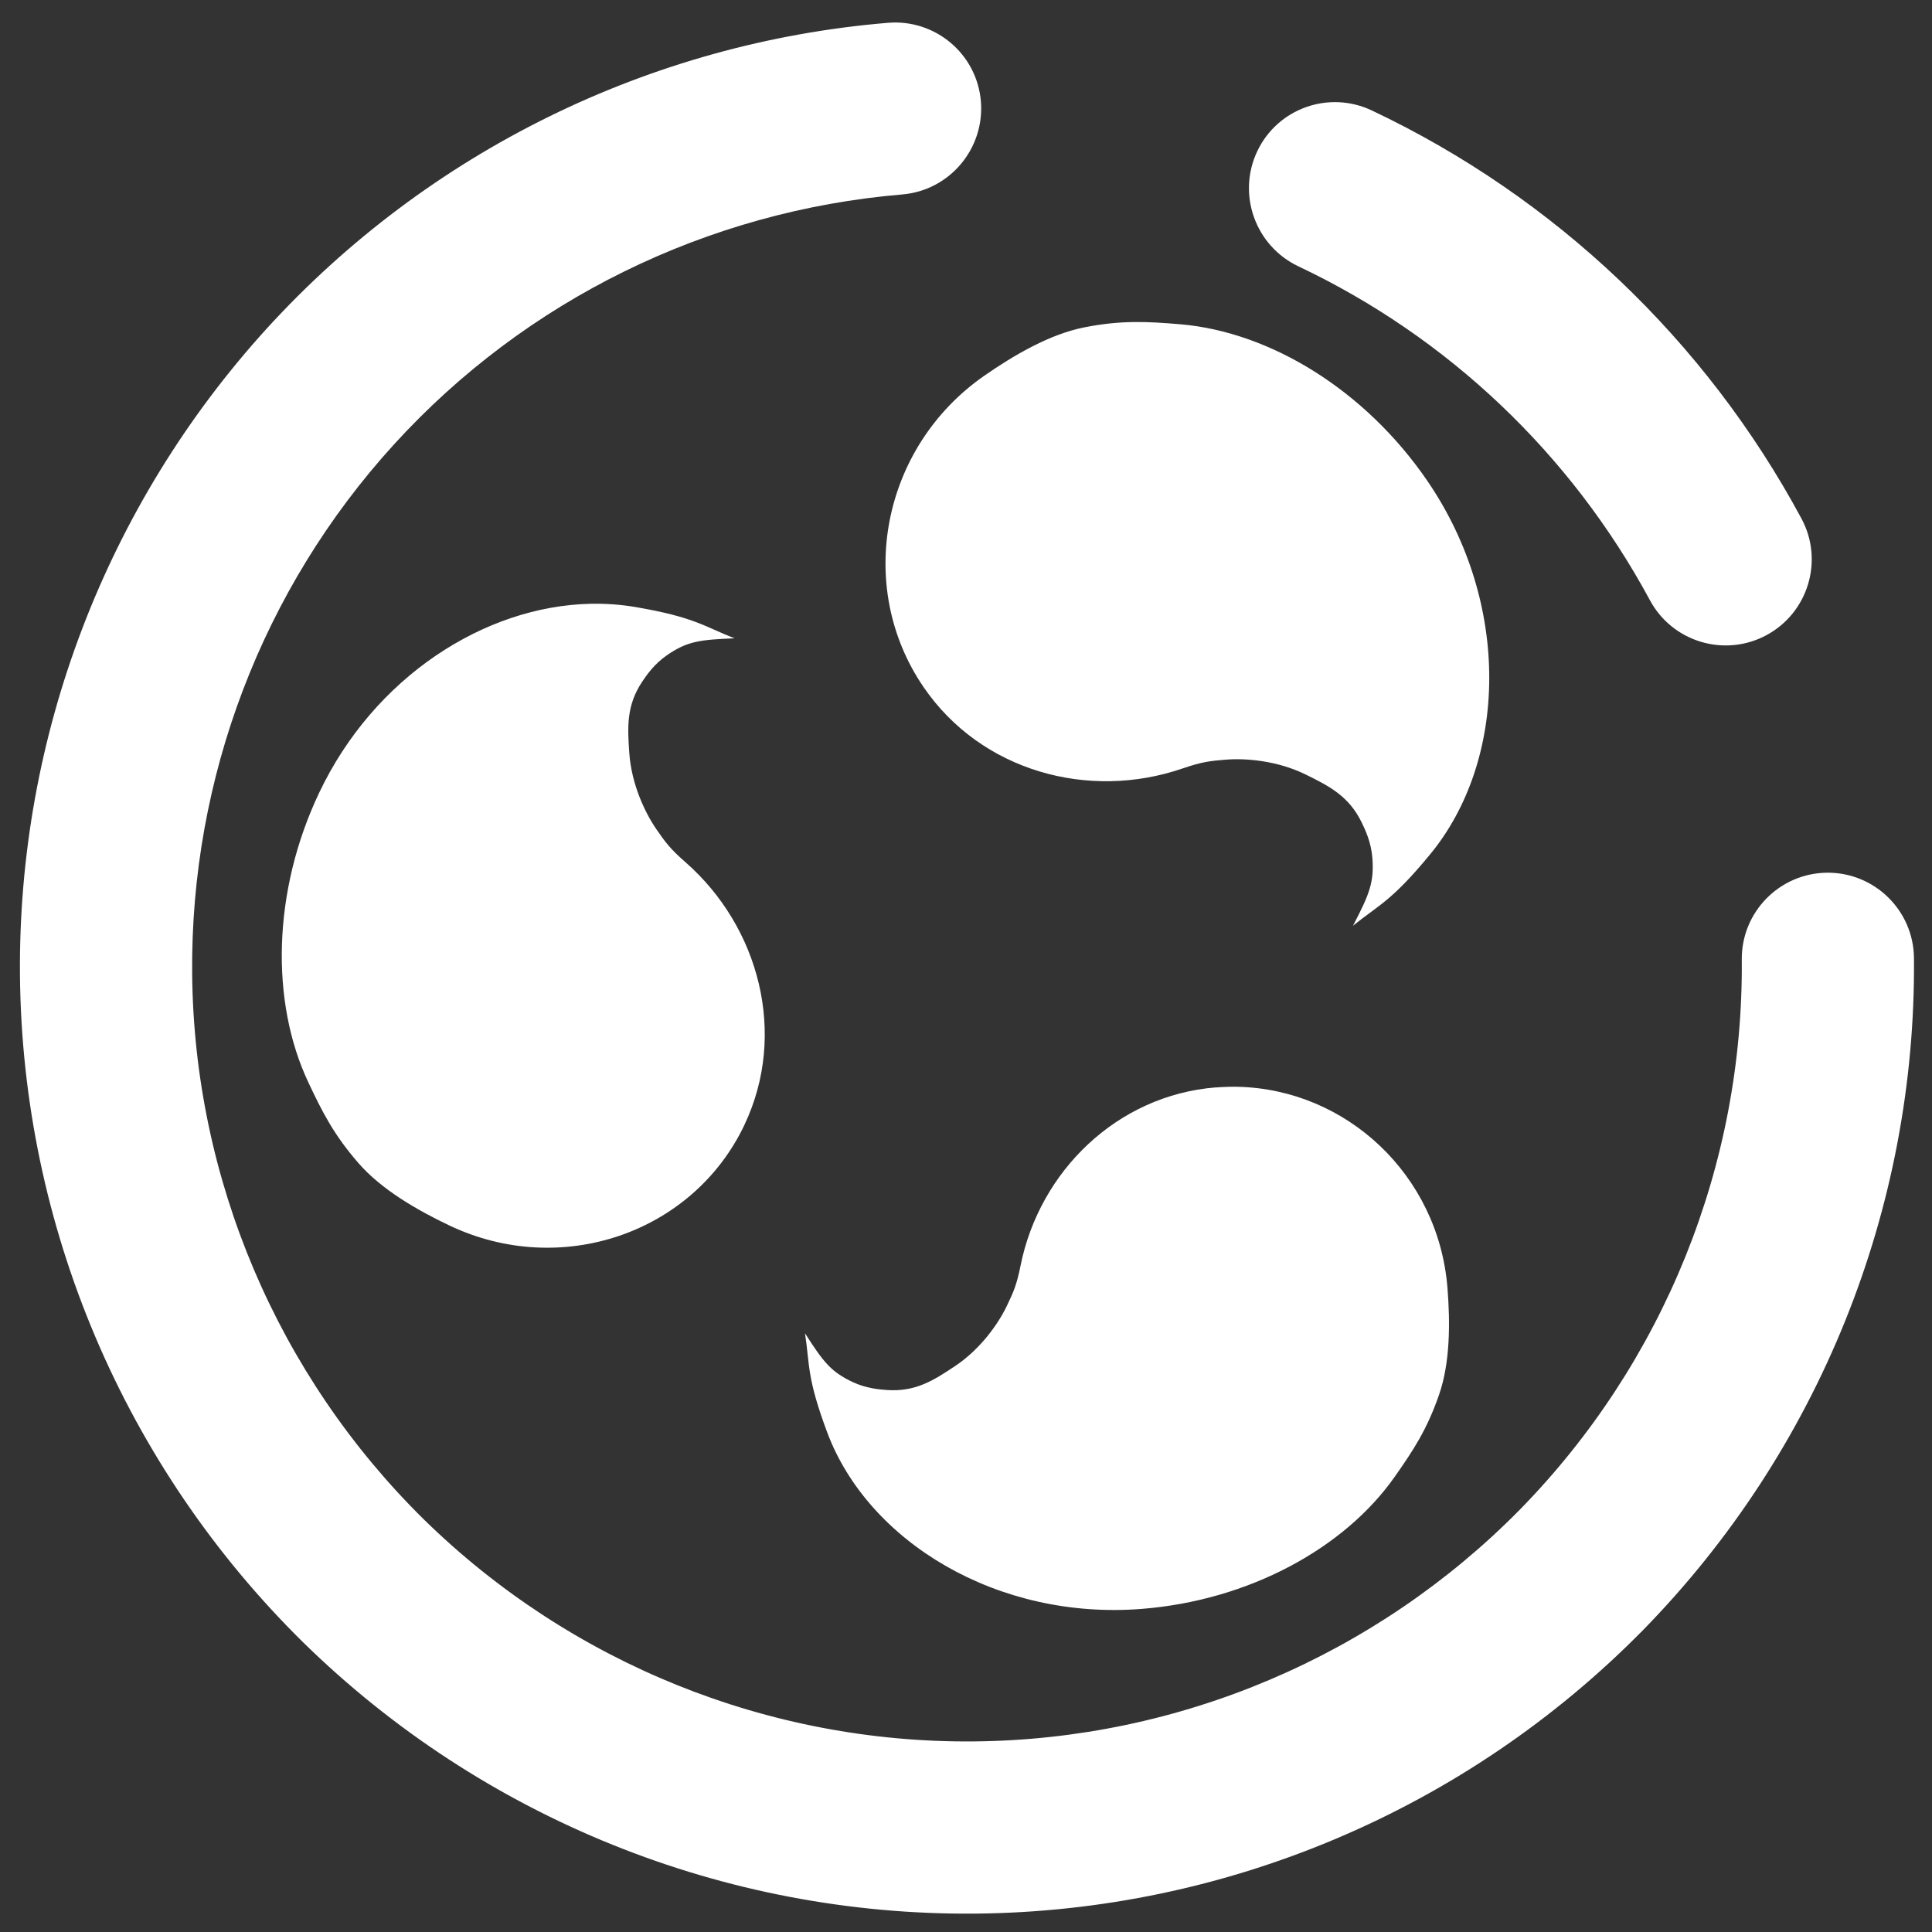 <?xml version="1.0" encoding="UTF-8" standalone="no"?><!-- Generator: Gravit.io --><svg xmlns="http://www.w3.org/2000/svg" xmlns:xlink="http://www.w3.org/1999/xlink" style="isolation:isolate" viewBox="0 0 48 48" width="48pt" height="48pt"><rect x="0" y="0" width="48" height="48" fill="#333333" stroke="none"/><linearGradient id="_lgradient_34" x1="0.221" y1="0.047" x2="0.902" y2="0.906" gradientTransform="matrix(47.058,0,0,46.985,0.495,0.559)" gradientUnits="userSpaceOnUse"><stop offset="2.609%" stop-opacity="1" style="stop-color:rgb(255,255,255)"/><stop offset="98.696%" stop-opacity="1" style="stop-color:rgb(255,255,255)"/></linearGradient><path d=" M 22.417 4.831 L 22.417 4.831 C 23.591 4.732 24.466 3.696 24.37 2.519 L 24.37 2.519 C 24.273 1.342 23.237 0.467 22.058 0.567 L 22.058 0.567 C 16.148 1.059 10.632 3.772 6.629 8.161 C 2.636 12.55 0.442 18.292 0.496 24.227 C 0.552 30.462 3.088 36.429 7.534 40.806 C 11.99 45.172 18.002 47.599 24.237 47.543 C 30.472 47.486 36.438 44.951 40.815 40.505 C 45.181 36.048 47.608 30.037 47.552 23.802 L 47.552 23.802 C 47.541 22.621 46.574 21.672 45.394 21.682 L 45.394 21.682 C 44.213 21.693 43.263 22.66 43.274 23.841 L 43.274 23.841 C 43.32 28.942 41.333 33.858 37.761 37.506 C 34.179 41.142 29.299 43.219 24.198 43.265 C 19.097 43.311 14.18 41.323 10.533 37.752 C 6.896 34.17 4.82 29.29 4.774 24.189 C 4.73 19.333 6.516 14.633 9.789 11.041 C 13.061 7.45 17.576 5.238 22.417 4.831 L 22.417 4.831 L 22.417 4.831 L 22.417 4.831 Z  M 40.99 14.909 L 40.99 14.909 C 41.548 15.949 42.846 16.34 43.886 15.781 L 43.886 15.781 C 44.925 15.223 45.316 13.925 44.758 12.886 L 44.758 12.886 C 42.376 8.458 38.632 4.898 34.088 2.747 L 34.088 2.747 C 33.021 2.237 31.743 2.689 31.237 3.756 L 31.237 3.756 C 30.73 4.824 31.185 6.104 32.252 6.614 L 32.252 6.614 C 35.979 8.377 39.032 11.28 40.99 14.909 L 40.99 14.909 L 40.99 14.909 L 40.99 14.909 Z  M 28.172 8.001 C 27.794 8.006 27.403 8.041 26.936 8.134 C 26.086 8.302 25.199 8.817 24.45 9.338 C 21.908 11.109 21.236 14.57 22.945 17.069 C 24.375 19.161 27.047 19.893 29.378 19.093 C 29.87 18.924 30.067 18.906 30.448 18.874 C 30.94 18.833 31.732 18.894 32.442 19.244 C 33.019 19.528 33.513 19.777 33.833 20.438 C 33.916 20.61 34.063 20.916 34.095 21.303 C 34.145 21.918 34.022 22.218 33.614 23 C 34.262 22.477 34.573 22.391 35.535 21.221 C 37.45 18.892 37.55 15.001 35.464 11.95 C 33.918 9.688 31.55 8.243 29.319 8.056 C 28.911 8.022 28.549 7.996 28.172 8.001 L 28.172 8.001 L 28.172 8.001 L 28.172 8.001 Z  M 14.669 15.001 C 12.039 15.059 9.295 16.817 7.928 19.699 C 6.77 22.14 6.714 24.884 7.662 26.894 C 8.009 27.629 8.291 28.192 8.912 28.904 C 9.478 29.552 10.355 30.062 11.17 30.449 C 13.939 31.764 17.217 30.641 18.497 27.945 C 18.497 27.945 18.497 27.943 18.497 27.943 C 19.566 25.687 18.865 23.029 17.028 21.419 C 16.64 21.08 16.528 20.919 16.311 20.607 C 16.032 20.204 15.69 19.494 15.635 18.712 C 15.591 18.076 15.556 17.529 15.96 16.929 C 16.065 16.773 16.254 16.497 16.567 16.281 C 17.066 15.935 17.381 15.892 18.249 15.859 C 17.483 15.558 17.257 15.333 15.784 15.081 C 15.417 15.019 15.044 14.993 14.669 15.001 L 14.669 15.001 L 14.669 15.001 Z  M 30.751 27.001 C 30.571 26.997 30.389 27.004 30.206 27.018 L 30.206 27.016 C 27.749 27.213 25.826 29.103 25.356 31.442 C 25.257 31.935 25.175 32.109 25.015 32.444 C 24.809 32.876 24.369 33.513 23.728 33.94 C 23.206 34.288 22.755 34.583 22.043 34.535 C 21.858 34.522 21.529 34.497 21.189 34.339 C 20.648 34.085 20.457 33.841 20 33.125 C 20.122 33.919 20.04 34.217 20.551 35.585 C 21.569 38.308 24.788 40.259 28.373 39.972 C 31.03 39.76 33.404 38.469 34.654 36.686 C 35.111 36.035 35.452 35.522 35.754 34.649 C 36.029 33.855 36.032 32.865 35.961 31.987 C 35.734 29.192 33.455 27.063 30.751 27.001 L 30.751 27.001 Z " fill-rule="evenodd" fill="url(#_lgradient_34)"/></svg>